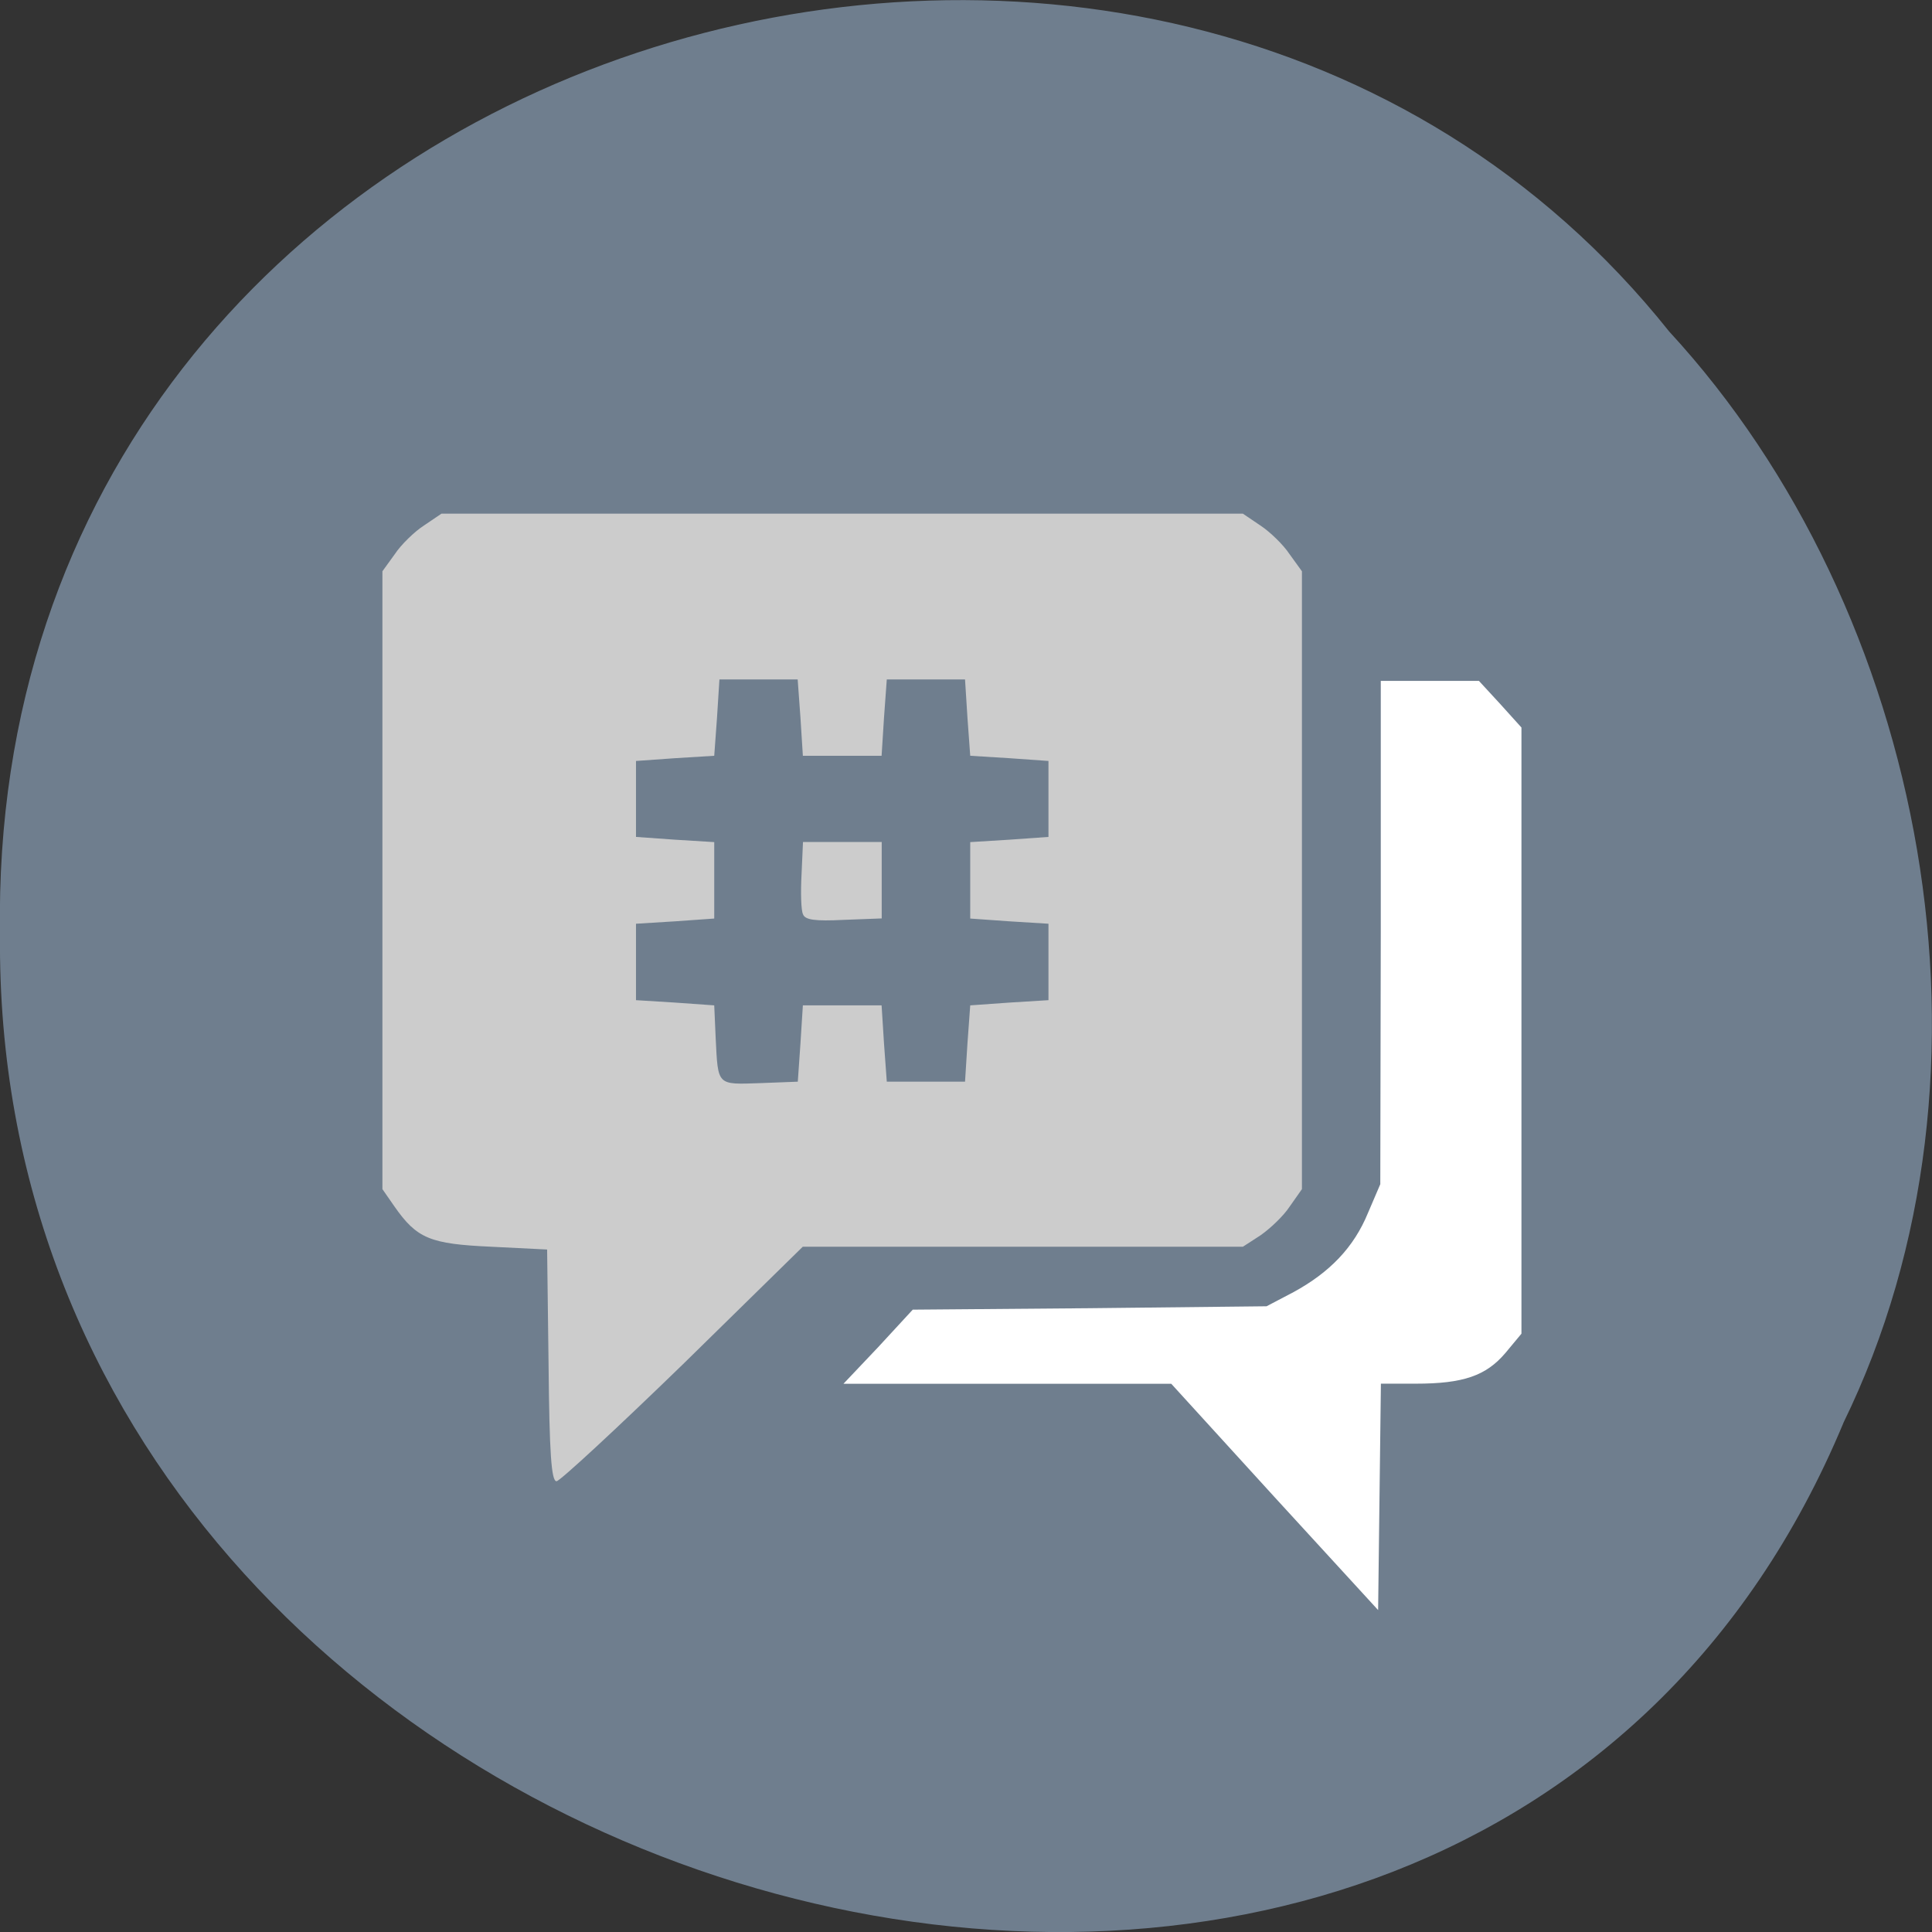 <svg xmlns="http://www.w3.org/2000/svg" viewBox="0 0 16 16"><rect x="0" y="0" width="16" height="16" fill="#333333" stroke="none"/><path d="m 15.266 11.785 c -3.152 7.559 -15.344 4.184 -15.266 -4.047 c -0.121 -7.484 9.574 -10.32 13.824 -4.992 c 2.125 2.305 2.867 6.125 1.441 9.04" fill="#707f8f" fill-opacity="0.996"/><path d="m 4.543 11.305 l -0.012 -0.957 l -0.461 -0.023 c -0.508 -0.023 -0.617 -0.066 -0.805 -0.336 l -0.098 -0.141 v -5.117 l 0.102 -0.141 c 0.051 -0.078 0.164 -0.188 0.242 -0.238 l 0.145 -0.098 h 6.637 l 0.145 0.098 c 0.078 0.051 0.191 0.16 0.242 0.238 l 0.102 0.141 v 5.117 l -0.102 0.145 c -0.051 0.078 -0.164 0.184 -0.242 0.238 l -0.145 0.094 h -3.645 l -0.992 0.973 c -0.547 0.531 -1.02 0.969 -1.047 0.969 c -0.043 0 -0.059 -0.23 -0.066 -0.961 m 2.086 -2.664 l 0.02 -0.316 h 0.652 l 0.02 0.316 l 0.023 0.316 h 0.648 l 0.02 -0.316 l 0.023 -0.316 l 0.324 -0.023 l 0.324 -0.02 v -0.633 l -0.324 -0.02 l -0.324 -0.023 v -0.633 l 0.324 -0.02 l 0.324 -0.023 v -0.629 l -0.324 -0.023 l -0.324 -0.02 l -0.023 -0.316 l -0.02 -0.316 h -0.648 l -0.023 0.316 l -0.02 0.316 h -0.652 l -0.02 -0.316 l -0.023 -0.316 h -0.648 l -0.02 0.316 l -0.023 0.316 l -0.324 0.02 l -0.324 0.023 v 0.629 l 0.324 0.023 l 0.324 0.02 v 0.633 l -0.324 0.023 l -0.324 0.02 v 0.633 l 0.324 0.02 l 0.324 0.023 l 0.012 0.273 c 0.02 0.395 0.008 0.383 0.367 0.371 l 0.313 -0.012 m 0.043 -1.387 c -0.016 -0.031 -0.02 -0.18 -0.012 -0.328 l 0.012 -0.27 h 0.652 v 0.633 l -0.316 0.012 c -0.238 0.012 -0.32 0 -0.336 -0.047" fill="#ccc"/><path d="m 10.555 12.398 l -0.855 -0.938 h -2.715 l 0.289 -0.305 l 0.285 -0.309 l 1.465 -0.012 l 1.465 -0.016 l 0.223 -0.117 c 0.301 -0.164 0.5 -0.371 0.617 -0.656 l 0.102 -0.238 l 0.004 -2.086 v -2.082 h 0.813 l 0.176 0.191 l 0.176 0.195 v 5.02 l -0.133 0.16 c -0.16 0.188 -0.348 0.254 -0.742 0.254 h -0.289 l -0.023 1.875" fill="#fff"/></svg>